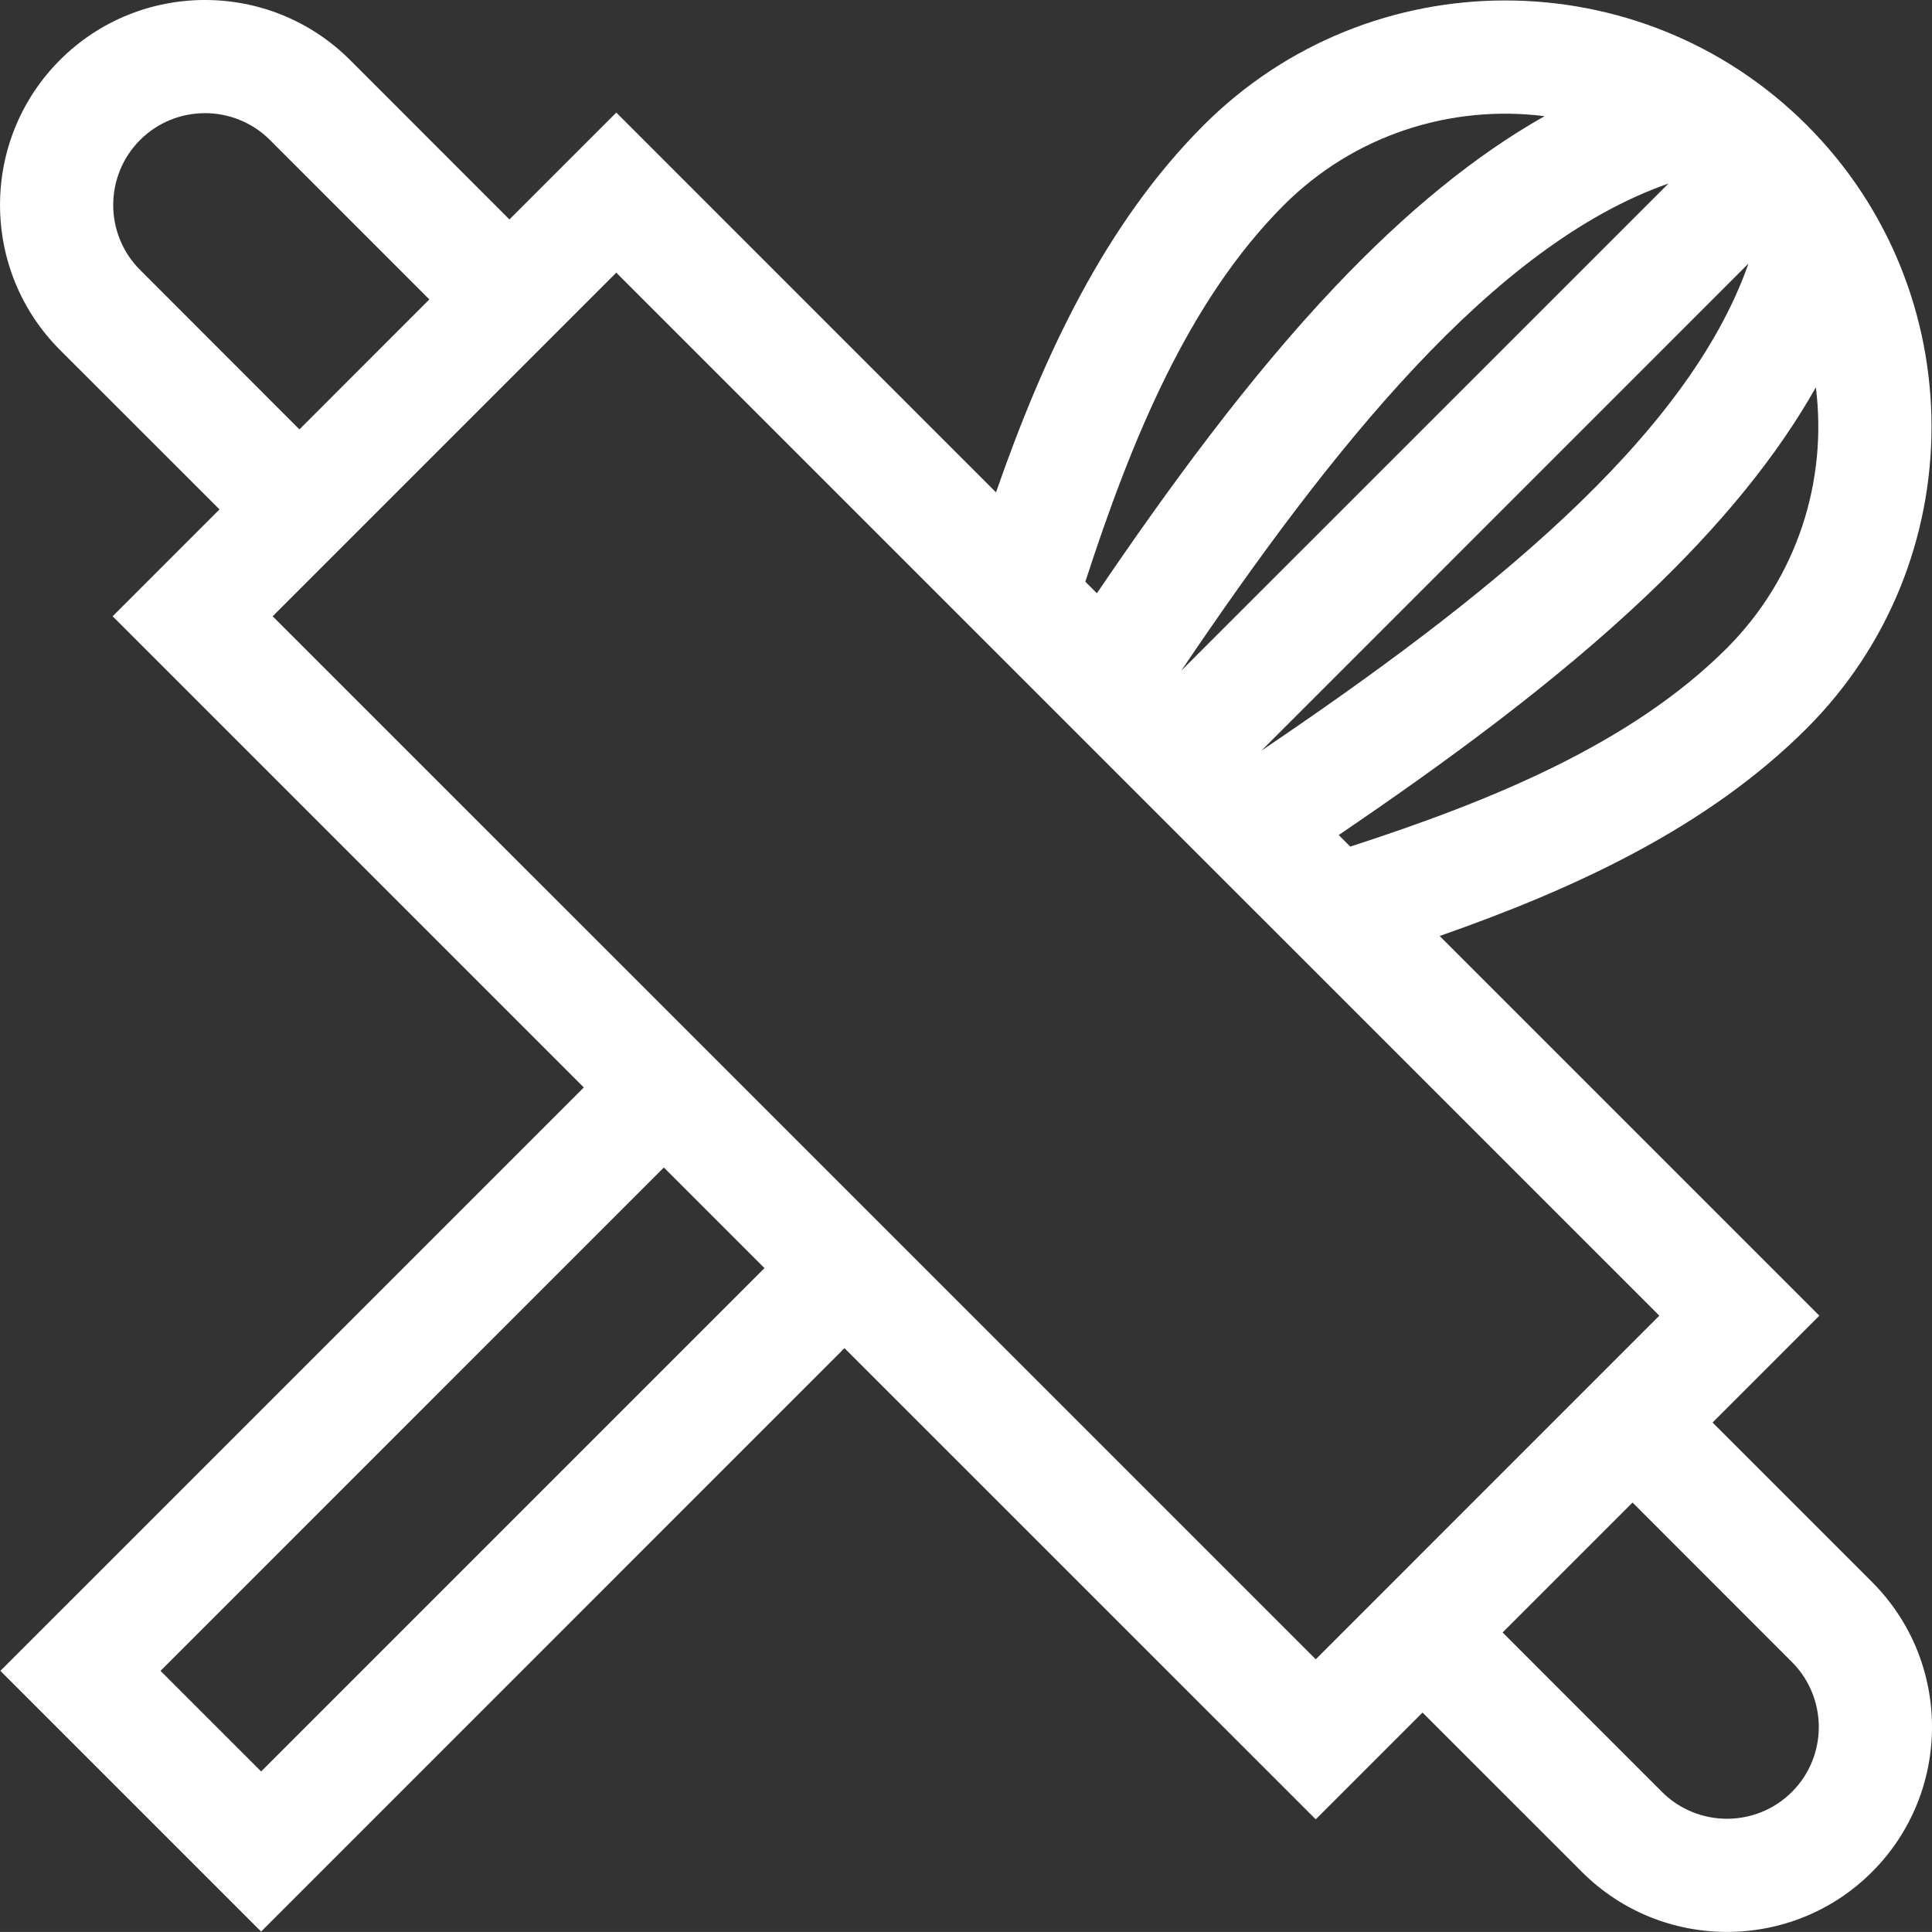 <svg version="1.1" id="图层_1" x="0px" y="0px" width="63.478px" height="63.476px" viewBox="0 0 63.478 63.476" enable-background="new 0 0 63.478 63.476" xml:space="preserve" xmlns="http://www.w3.org/2000/svg" xmlns:xlink="http://www.w3.org/1999/xlink" xmlns:xml="http://www.w3.org/XML/1998/namespace">
  <rect x="0" y="0" width="63.478" height="63.476" fill="#333333" stroke="none"/>
  <path fill="#FFFFFF" d="M61.507,51.978l-5.239-5.239l3.509-3.511L47.302,30.753c4.461-1.561,8.81-3.572,12.063-6.825
	c5.463-5.465,5.463-14.354,0-19.816c-5.464-5.463-14.353-5.463-19.816,0c-3.254,3.256-5.267,7.602-6.824,12.064L20.249,3.699
	l-3.511,3.511L11.5,1.97c-2.628-2.627-6.901-2.627-9.529,0c-2.627,2.627-2.627,6.901,0,9.528l5.241,5.239l-3.511,3.511L19.182,35.73
	L0.013,54.898l8.566,8.566l19.167-19.169l15.484,15.481l3.509-3.508l5.238,5.237c1.313,1.313,3.039,1.97,4.766,1.97
	c1.725,0,3.451-0.656,4.764-1.97C64.135,58.878,64.135,54.605,61.507,51.978z M59.662,12.726c0.382,3.048-0.591,6.234-2.926,8.572
	c-3.148,3.146-7.745,5.017-12.371,6.518l-0.38-0.38c3.413-2.317,7.07-4.976,10.105-7.856C56.543,17.253,58.391,14.982,59.662,12.726
	z M41.445,24.664L57.448,8.66C55.425,14.427,48.732,19.738,41.445,24.664z M38.813,22.034C43.738,14.743,49.05,8.05,54.819,6.03
	L38.813,22.034z M42.179,6.742c2.337-2.336,5.524-3.309,8.57-2.925c-2.254,1.271-4.525,3.117-6.853,5.571
	c-2.88,3.035-5.539,6.691-7.856,10.104l-0.38-0.379C37.161,14.488,39.035,9.888,42.179,6.742z M4.602,8.868
	c-1.176-1.176-1.176-3.091,0-4.268c0.588-0.588,1.36-0.882,2.134-0.882c0.771,0,1.546,0.294,2.134,0.882l5.237,5.238l-4.269,4.27
	L4.602,8.868z M8.58,58.203l-3.306-3.305l16.538-16.539l3.306,3.306L8.58,58.203z M43.231,54.517L8.959,20.249L20.249,8.959
	l34.27,34.269L43.231,54.517z M58.875,58.876c-1.175,1.175-3.09,1.175-4.268,0l-5.237-5.239l4.269-4.269l5.236,5.239
	C60.053,55.786,60.053,57.7,58.875,58.876z" class="color c1"/>
</svg>